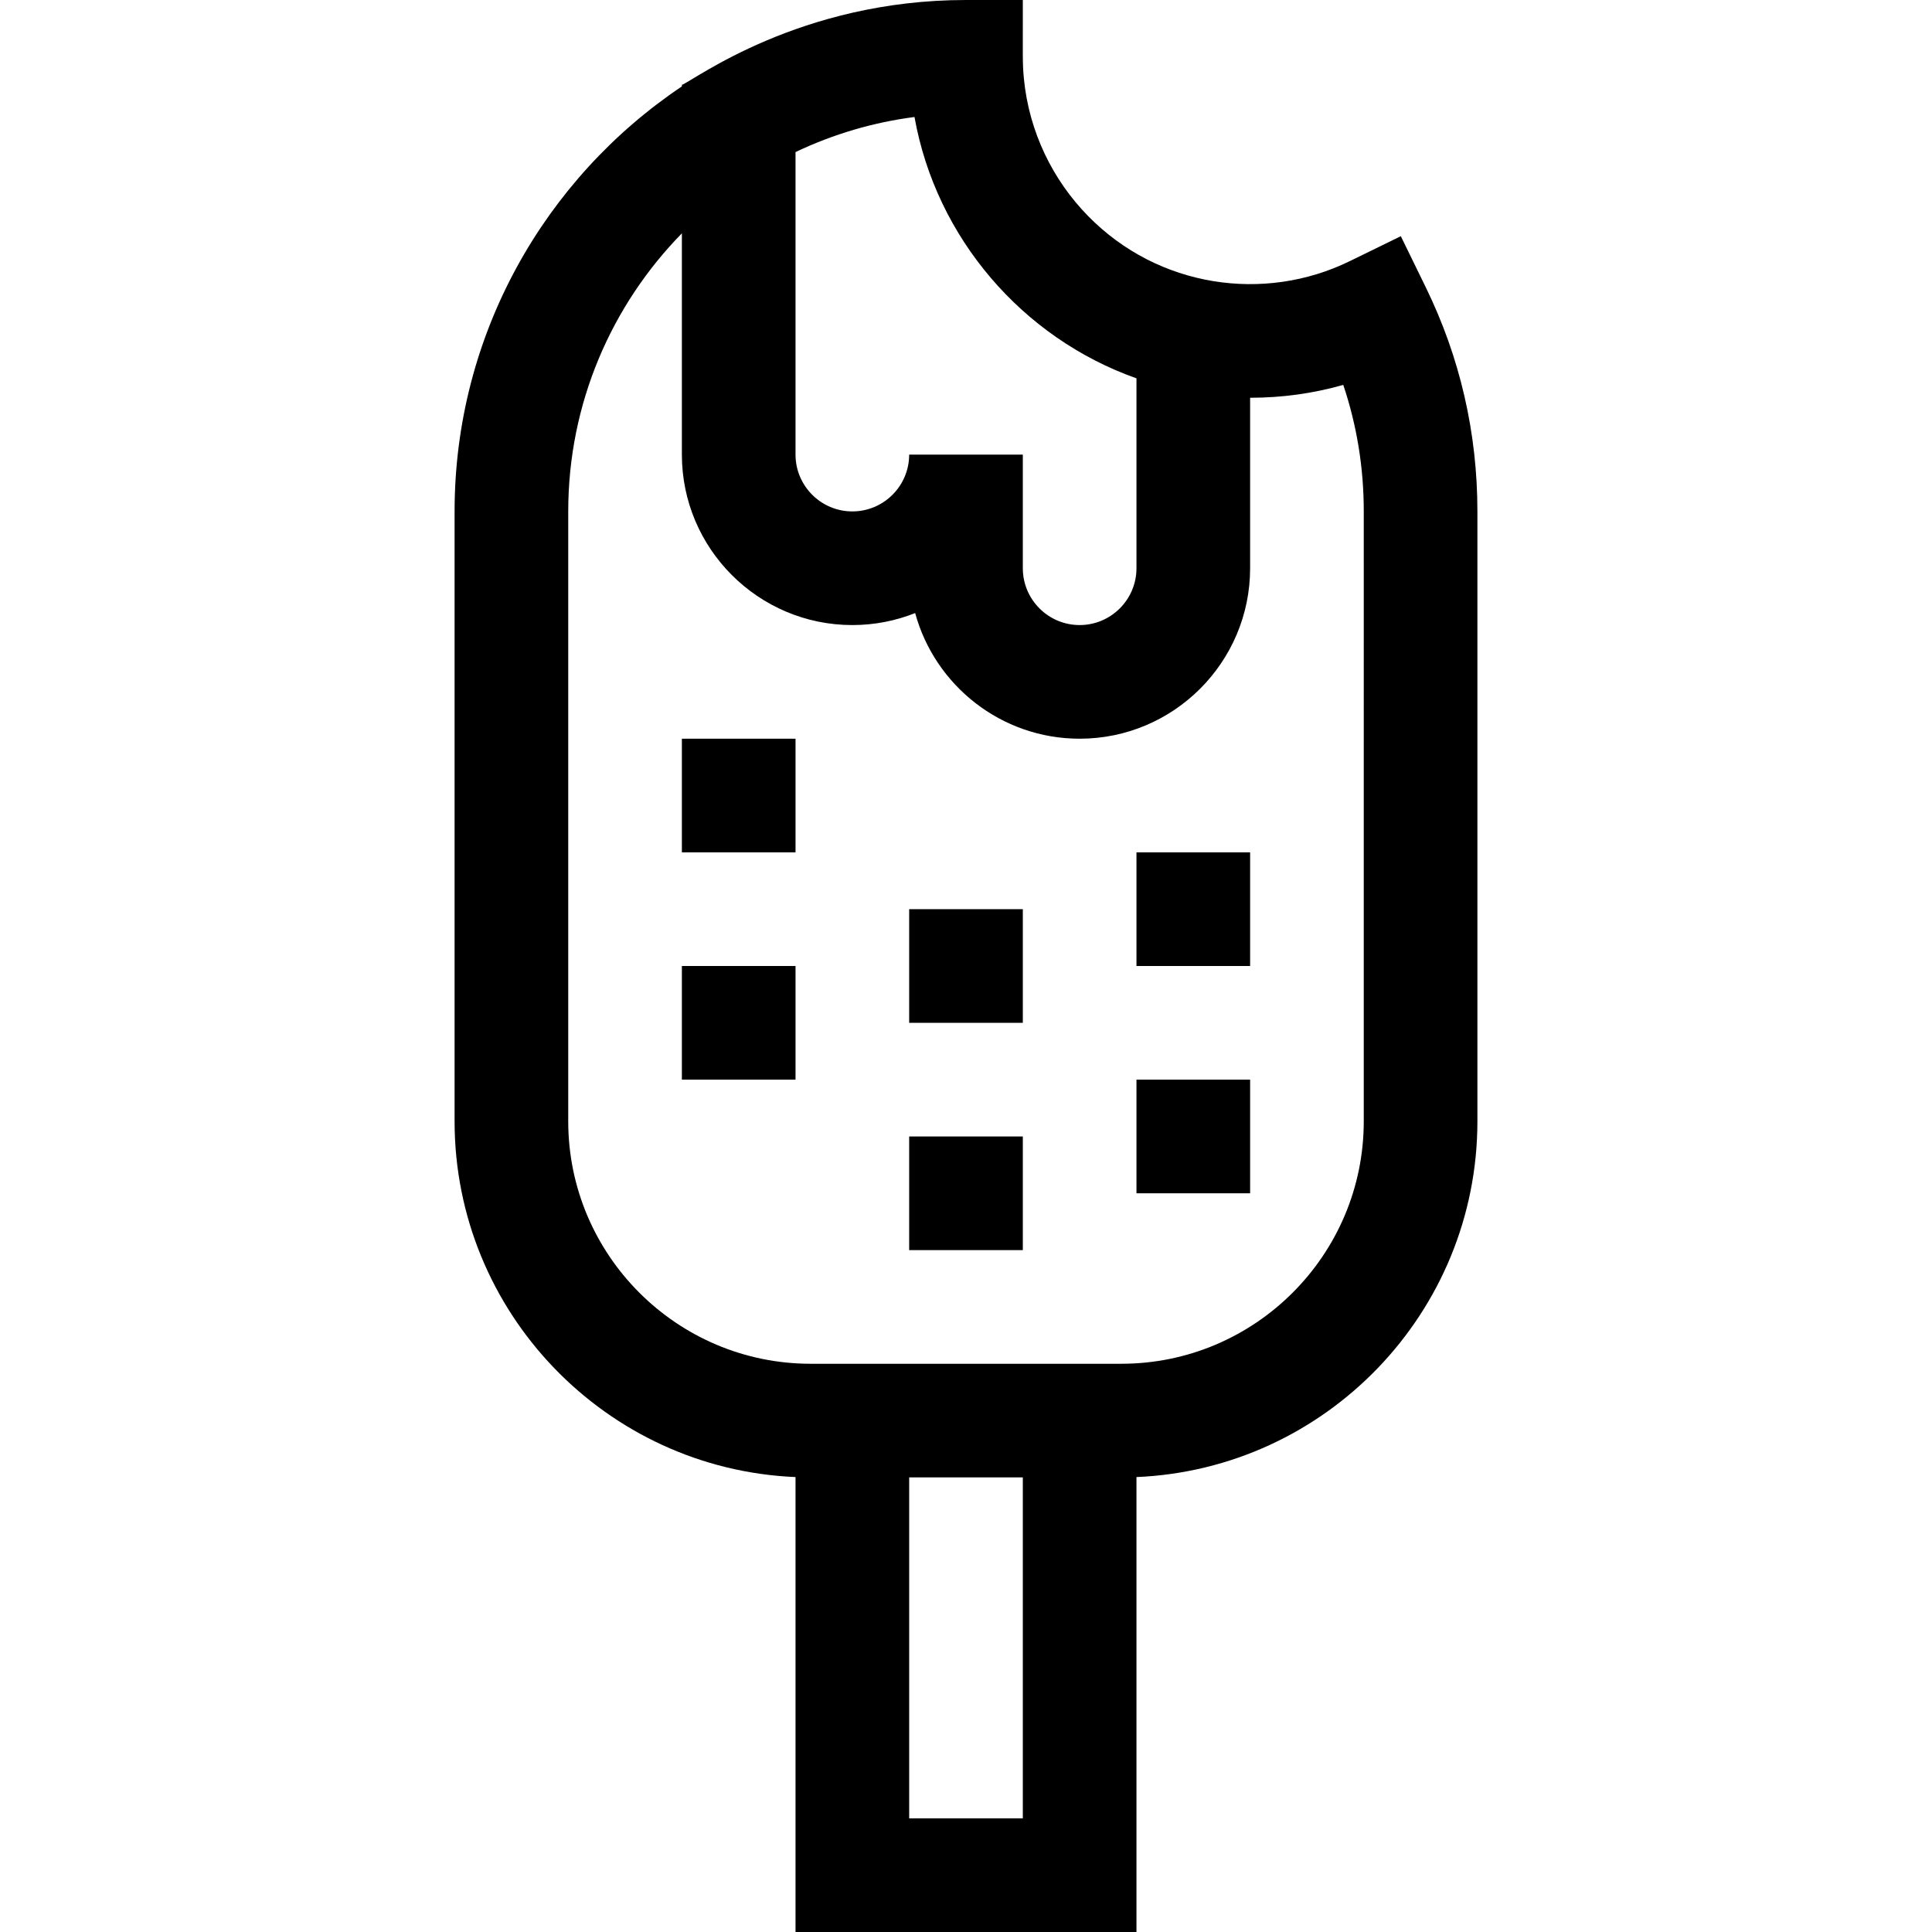 <svg id="Capa_1" enable-background="new 0 0 510 510" height="512" viewBox="0 0 510 510" width="512" xmlns="http://www.w3.org/2000/svg"><g><path d="m376.366 75.832-6.584-13.483-13.481 6.589c-22.586 11.039-50.561 6.975-69.058-11.897-9.297-9.456-15.626-22.239-16.97-36.391-.399-4.264-.249-5.769-.273-20.65h-15c-43.983 0-71.683 21.148-75 22.406v.4c-36.154 24.247-60 65.487-60 112.194v161c0 50.491 40.017 91.805 90 93.909v120.091h90v-120.091c49.983-2.104 90-43.418 90-93.909v-161c0-20.736-4.587-40.643-13.634-59.168zm-76.366 24.038v50.13c0 8.271-6.729 15-15 15-8.272 0-15-6.729-15-15v-30h-30c0 8.271-6.729 15-15 15s-15-6.729-15-15v-79.855c10.055-4.79 20.619-7.859 31.403-9.263 5.709 31.935 28.49 58.333 58.597 68.988zm-30 380.13h-30v-90h30zm90-184c0 35.29-28.71 64-64 64h-82c-35.29 0-64-28.71-64-64v-161c0-28.543 11.453-54.46 30-73.406v58.406c0 24.813 20.187 45 45 45 5.852 0 11.446-1.123 16.579-3.164 5.21 19.089 22.703 33.164 43.421 33.164 24.814 0 45-20.187 45-45v-45c8.426 0 16.649-1.139 24.588-3.396 3.596 10.693 5.412 21.877 5.412 33.396z"/><path d="m180 195h30v30h-30z"/><path d="m180 255h30v30h-30z"/><path d="m240 300h30v30h-30z"/><path d="m240 240h30v30h-30z"/><path d="m300 225h30v30h-30z"/><path d="m300 285h30v30h-30z"/></g></svg>